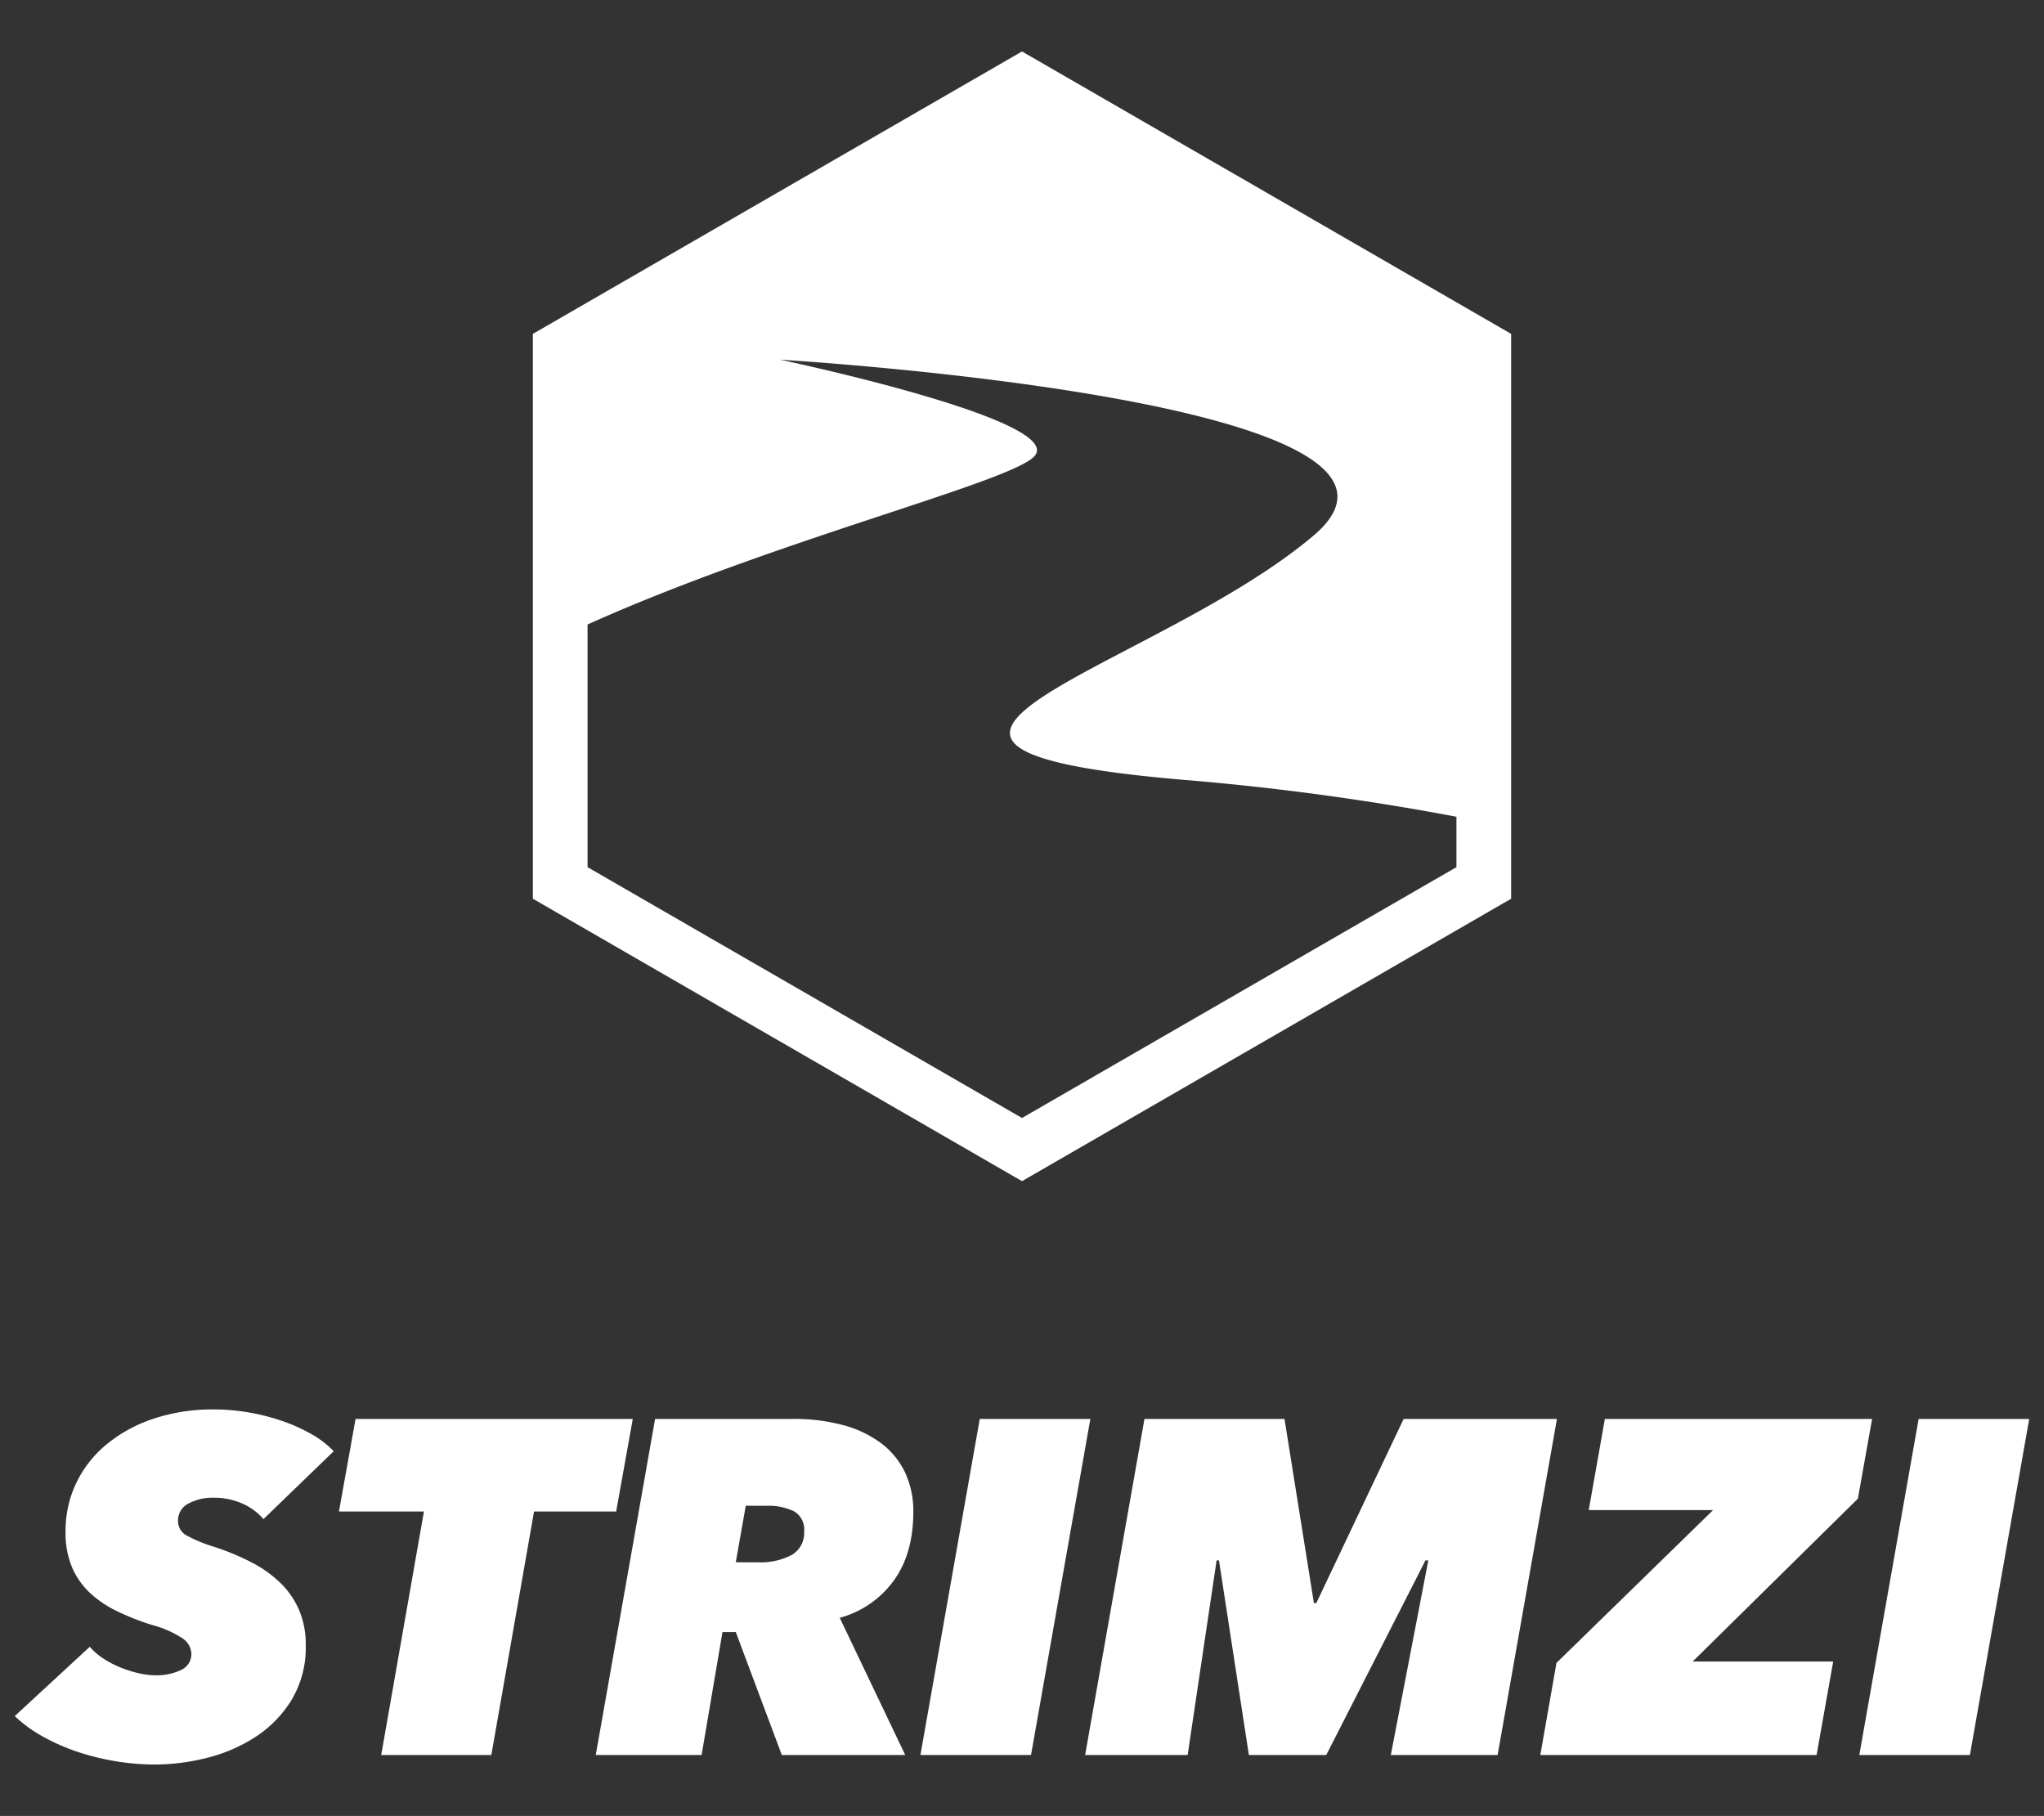 <svg id="Layer_1" data-name="Layer 1" xmlns="http://www.w3.org/2000/svg" viewBox="0 0 360 319.813"><rect x="0" y="0" width="360" height="319.813" fill="#333333" stroke="none"/><defs><style>.cls-1{fill:#fff;}</style></defs><title>strimzi-stacked-white</title><path class="cls-1" d="M180,9.063,93.851,58.801v99.478l86.15,49.738,86.15-49.738V58.801Zm76.517,143.655L180,196.895l-76.517-44.177v-42.733c33.419-15.058,75.258-25.209,78.805-29.757,4.986-6.392-44.871-16.876-44.871-16.876s122.148,7.17,93.896,31.006c-28.252,23.836-90.572,37.131-23.267,42.947a464.1,464.1,0,0,1,48.47,6.536Z"/><path class="cls-1" d="M46.408,267.533a10.584,10.584,0,0,0-3.679-2.717,12.423,12.423,0,0,0-5.267-1.045,8.831,8.831,0,0,0-4.222,1.003A3.29,3.29,0,0,0,31.36,267.868a2.859,2.859,0,0,0,1.582,2.592,25.26,25.26,0,0,0,4.665,1.922,43.675,43.675,0,0,1,6.828,2.843,20.993,20.993,0,0,1,5.082,3.679,14.88,14.88,0,0,1,3.207,4.765,15.399,15.399,0,0,1,1.125,6.019,17.999,17.999,0,0,1-2.498,9.698,20.673,20.673,0,0,1-6.369,6.521,28.203,28.203,0,0,1-8.538,3.679,37.356,37.356,0,0,1-9.097,1.17,42.754,42.754,0,0,1-7.023-.585,43.417,43.417,0,0,1-6.729-1.672,35.825,35.825,0,0,1-6.061-2.676A23.922,23.922,0,0,1,2.601,302.228L15.81,290.022a11.069,11.069,0,0,0,2.425,2.09,17.515,17.515,0,0,0,2.968,1.547,21.502,21.502,0,0,0,3.135,1.003,12.778,12.778,0,0,0,2.925.376,9.757,9.757,0,0,0,4.683-.961,3.038,3.038,0,0,0,1.756-2.8,3.391,3.391,0,0,0-1.463-2.676,18.185,18.185,0,0,0-5.476-2.424,45.933,45.933,0,0,1-5.978-2.341,19.533,19.533,0,0,1-4.849-3.219,13.459,13.459,0,0,1-3.219-4.514,15.68,15.68,0,0,1-1.17-6.395,19.492,19.492,0,0,1,1.881-8.527,20.039,20.039,0,0,1,5.35-6.814,25.711,25.711,0,0,1,8.276-4.514,32.785,32.785,0,0,1,10.576-1.63,36.208,36.208,0,0,1,6.27.543,37.661,37.661,0,0,1,5.852,1.505,30.536,30.536,0,0,1,5.099,2.299,17.038,17.038,0,0,1,3.929,3.01Z"/><path class="cls-1" d="M94.059,266.196l-7.523,42.887H67.14L74.665,266.196H59.7l2.926-16.302h48.823L108.522,266.196Z"/><path class="cls-1" d="M133.435,275.141a11.774,11.774,0,0,0,6.019-1.296,4.46,4.46,0,0,0,2.174-4.138,3.664,3.664,0,0,0-1.798-3.553,10.455,10.455,0,0,0-4.891-.961h-3.594l-1.756,9.948Zm4.264,33.942-8.109-21.653H127.249l-3.679,21.653H104.928l10.45-59.188h24.328a32.979,32.979,0,0,1,8.778,1.086,19.635,19.635,0,0,1,6.688,3.177,13.959,13.959,0,0,1,4.222,5.141,15.98,15.98,0,0,1,1.463,6.981q0,7.357-3.469,12.122a17.378,17.378,0,0,1-9.489,6.521l11.537,24.161Z"/><path class="cls-1" d="M162.11,309.083l10.45-59.188H192.039l-10.45,59.188Z"/><path class="cls-1" d="M244.957,309.083l6.605-34.275h-.501l-17.473,34.275H219.96l-5.267-34.275H214.276l-5.1,34.275h-18.057l10.45-59.188h24.662l5.183,32.436h.418l15.383-32.436h27.003l-10.45,59.188Z"/><path class="cls-1" d="M271.29,309.083l2.843-16.219,27.589-26.918H279.817l2.843-16.052h47.067l-2.508,14.045-29.093,28.675h24.746l-2.926,16.469Z"/><path class="cls-1" d="M327.47,309.083l10.45-59.188h19.478l-10.45,59.188Z"/></svg>